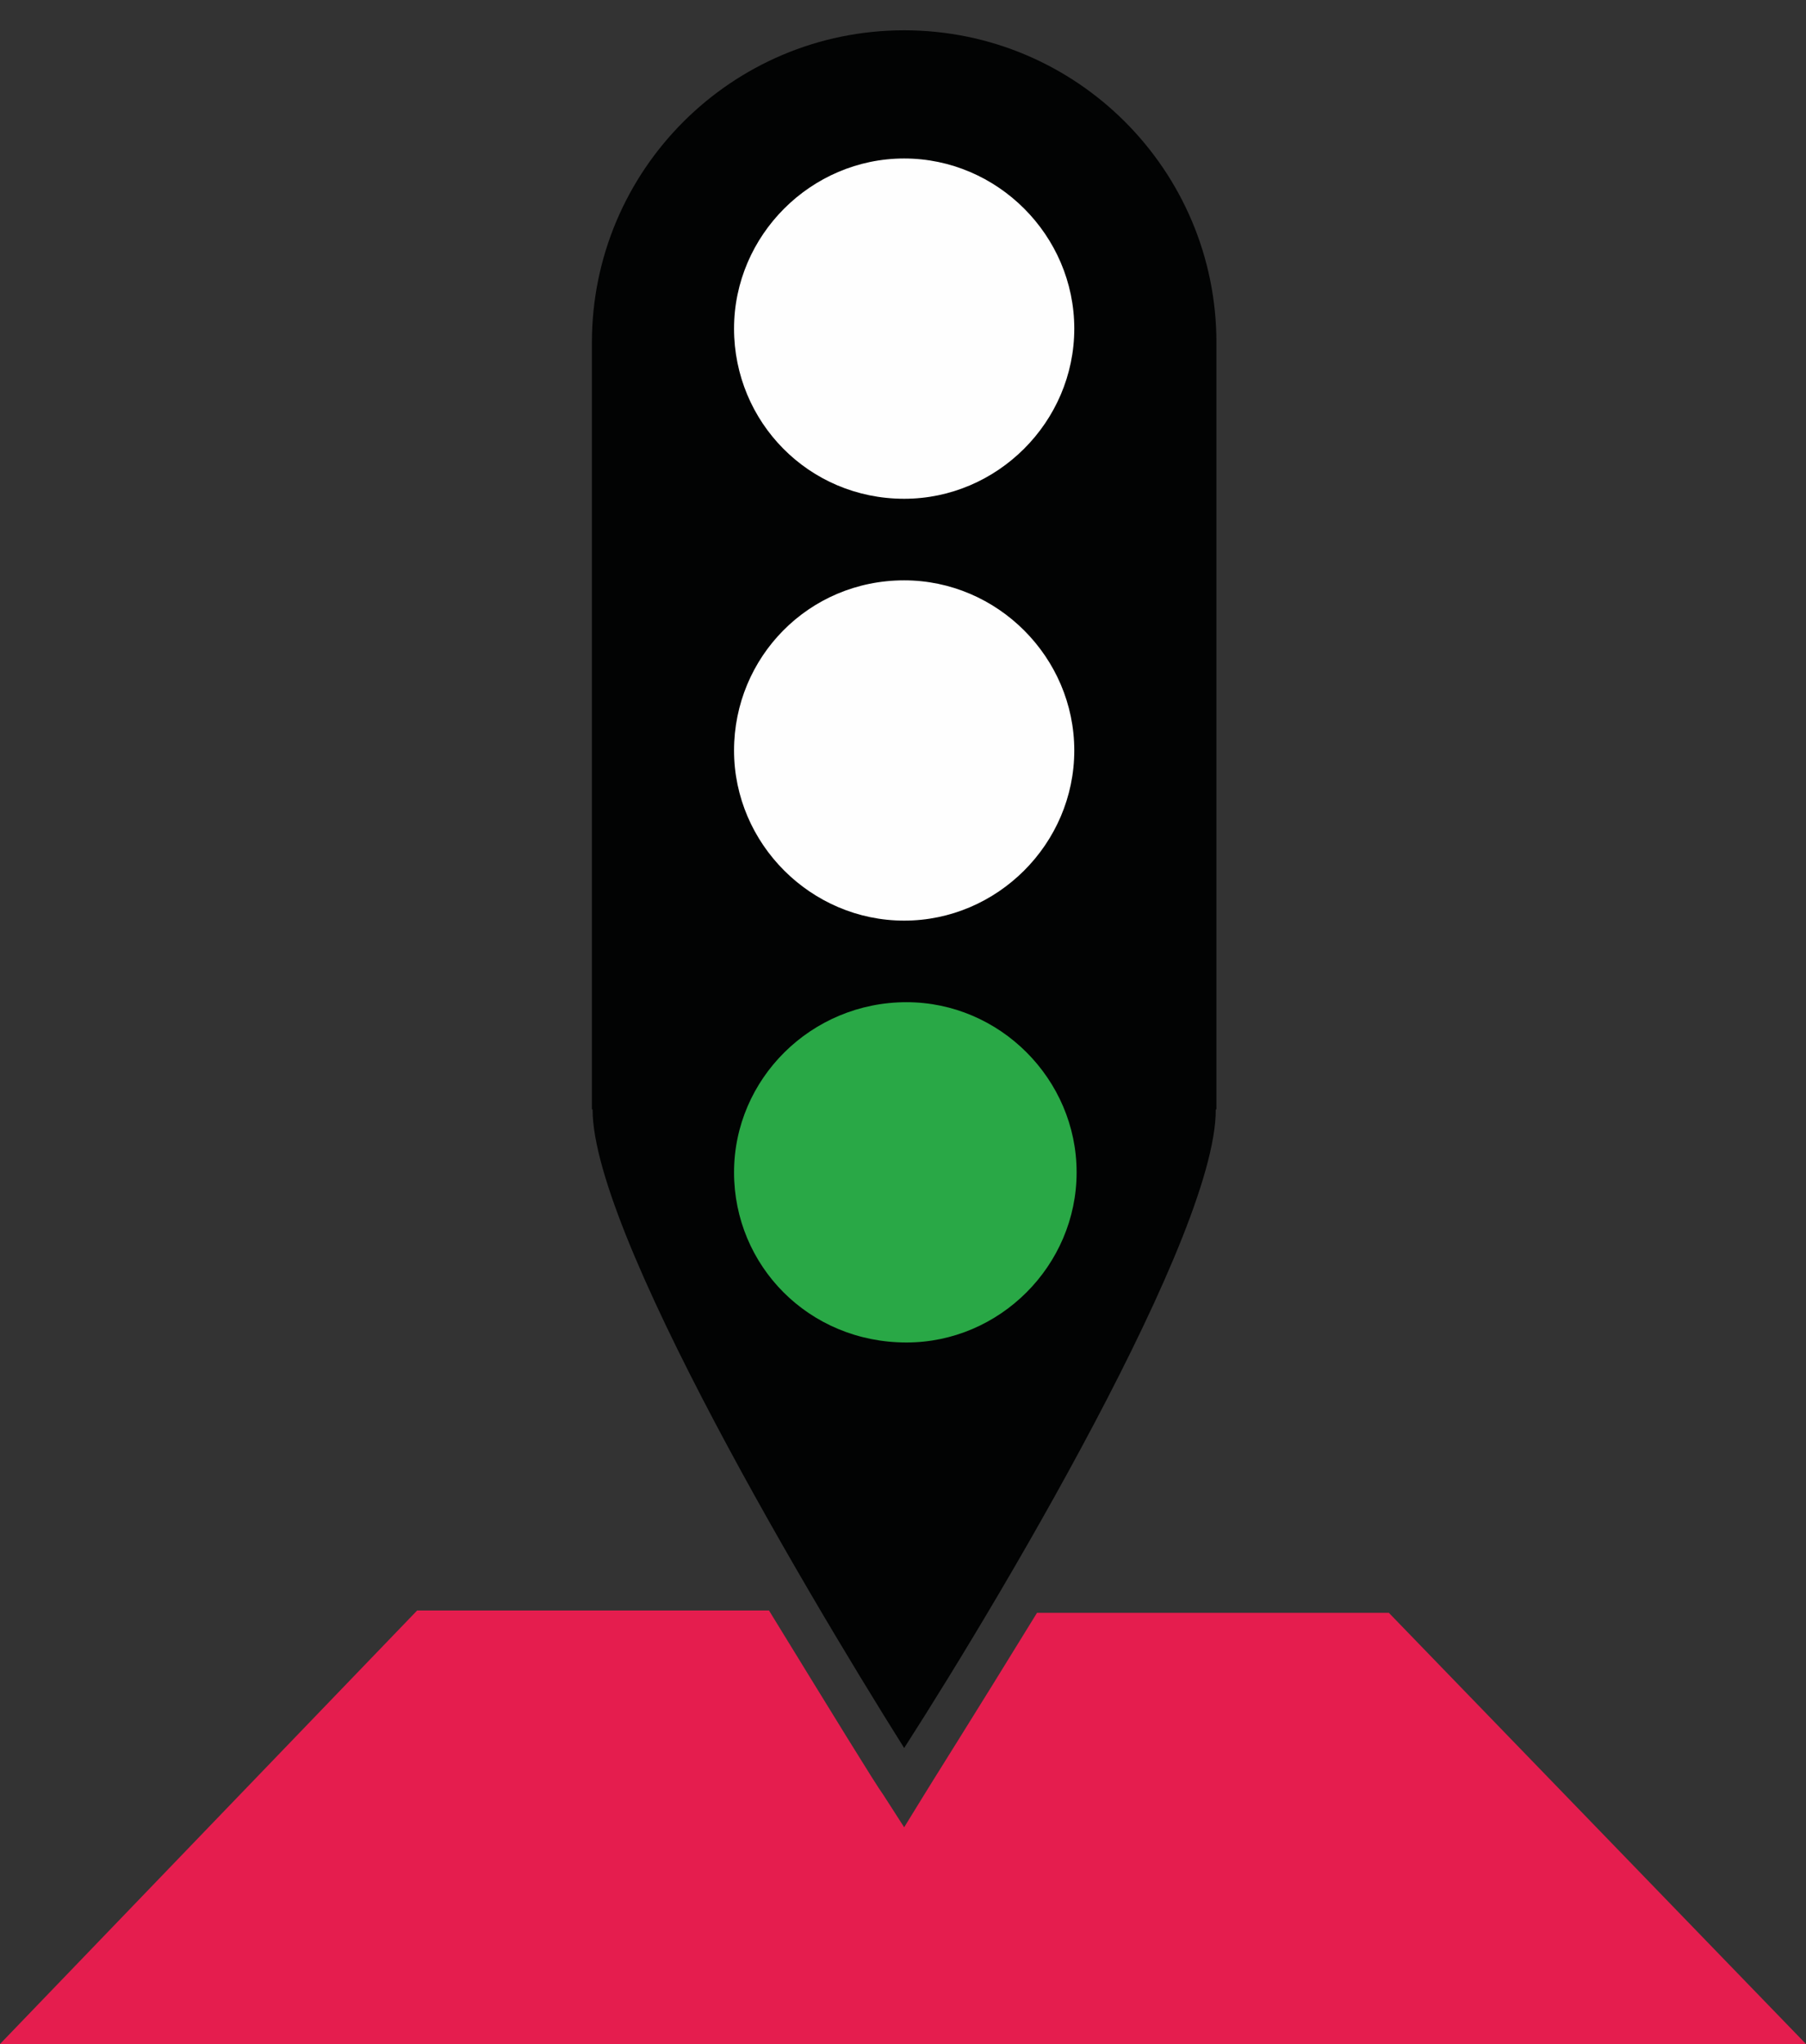 <?xml version="1.0" encoding="utf-8"?>
<!-- Generator: Adobe Illustrator 25.4.1, SVG Export Plug-In . SVG Version: 6.00 Build 0)  -->
<svg version="1.1" id="Ebene_1" xmlns="http://www.w3.org/2000/svg" xmlns:xlink="http://www.w3.org/1999/xlink" x="0px" y="0px"
	 viewBox="0 0 77.5 87.7" style="enable-background:new 0 0 77.5 87.7;" xml:space="preserve">
<rect x="0" y="0" width="77.5" height="87.7" fill="#333333" stroke="none"/>
<style type="text/css">
	.st0{fill:#E51D4E;}
	.st1{fill:#020303;}
	.st2{fill:#FEFEFE;}
	.st3{fill:#29A846;}
</style>
<g>
	<g>
		<path class="st0" d="M42.2,69.2h-6.8c1.3,2,2.4,3.9,3.4,5.5C39.7,73.1,40.9,71.2,42.2,69.2z"/>
		<path class="st0" d="M59.6,69.2H44.5c-2.7,4.4-4.6,7.4-4.9,7.9l-0.8,1.3L37.9,77c-0.3-0.4-2.2-3.5-4.9-7.9H17.9L0,87.7h77.5
			L59.6,69.2z"/>
	</g>
	<path class="st1" d="M52.2,47.6V14.7c0-7.4-6-13.4-13.4-13.4h0c-7.4,0-13.4,6-13.4,13.4l0,32.9"/>
	<path class="st1" d="M38.8,33.5c-7.3,0-13.3,6-13.3,13.3l0,0.1c-1,4.4,8.9,21.1,13.3,28.1c4.5-7,14.3-23.6,13.3-28.1l0-0.1
		C52.1,39.5,46.1,33.5,38.8,33.5z"/>
	<path class="st2" d="M38.8,24.9c4,0,7.3,3.3,7.3,7.3c0,4-3.3,7.3-7.3,7.3c-4,0-7.3-3.3-7.3-7.3C31.5,28.2,34.7,24.9,38.8,24.9z"/>
	<path class="st2" d="M31.5,14.1c0-4,3.3-7.3,7.3-7.3c4,0,7.3,3.3,7.3,7.3c0,4-3.3,7.3-7.3,7.3C34.7,21.4,31.5,18.1,31.5,14.1z"/>
	<path class="st3" d="M31.5,50.3c0-4,3.3-7.3,7.4-7.3c4,0,7.3,3.3,7.3,7.3c0,4-3.3,7.3-7.3,7.3C34.7,57.6,31.5,54.3,31.5,50.3z"/>
</g>
</svg>
